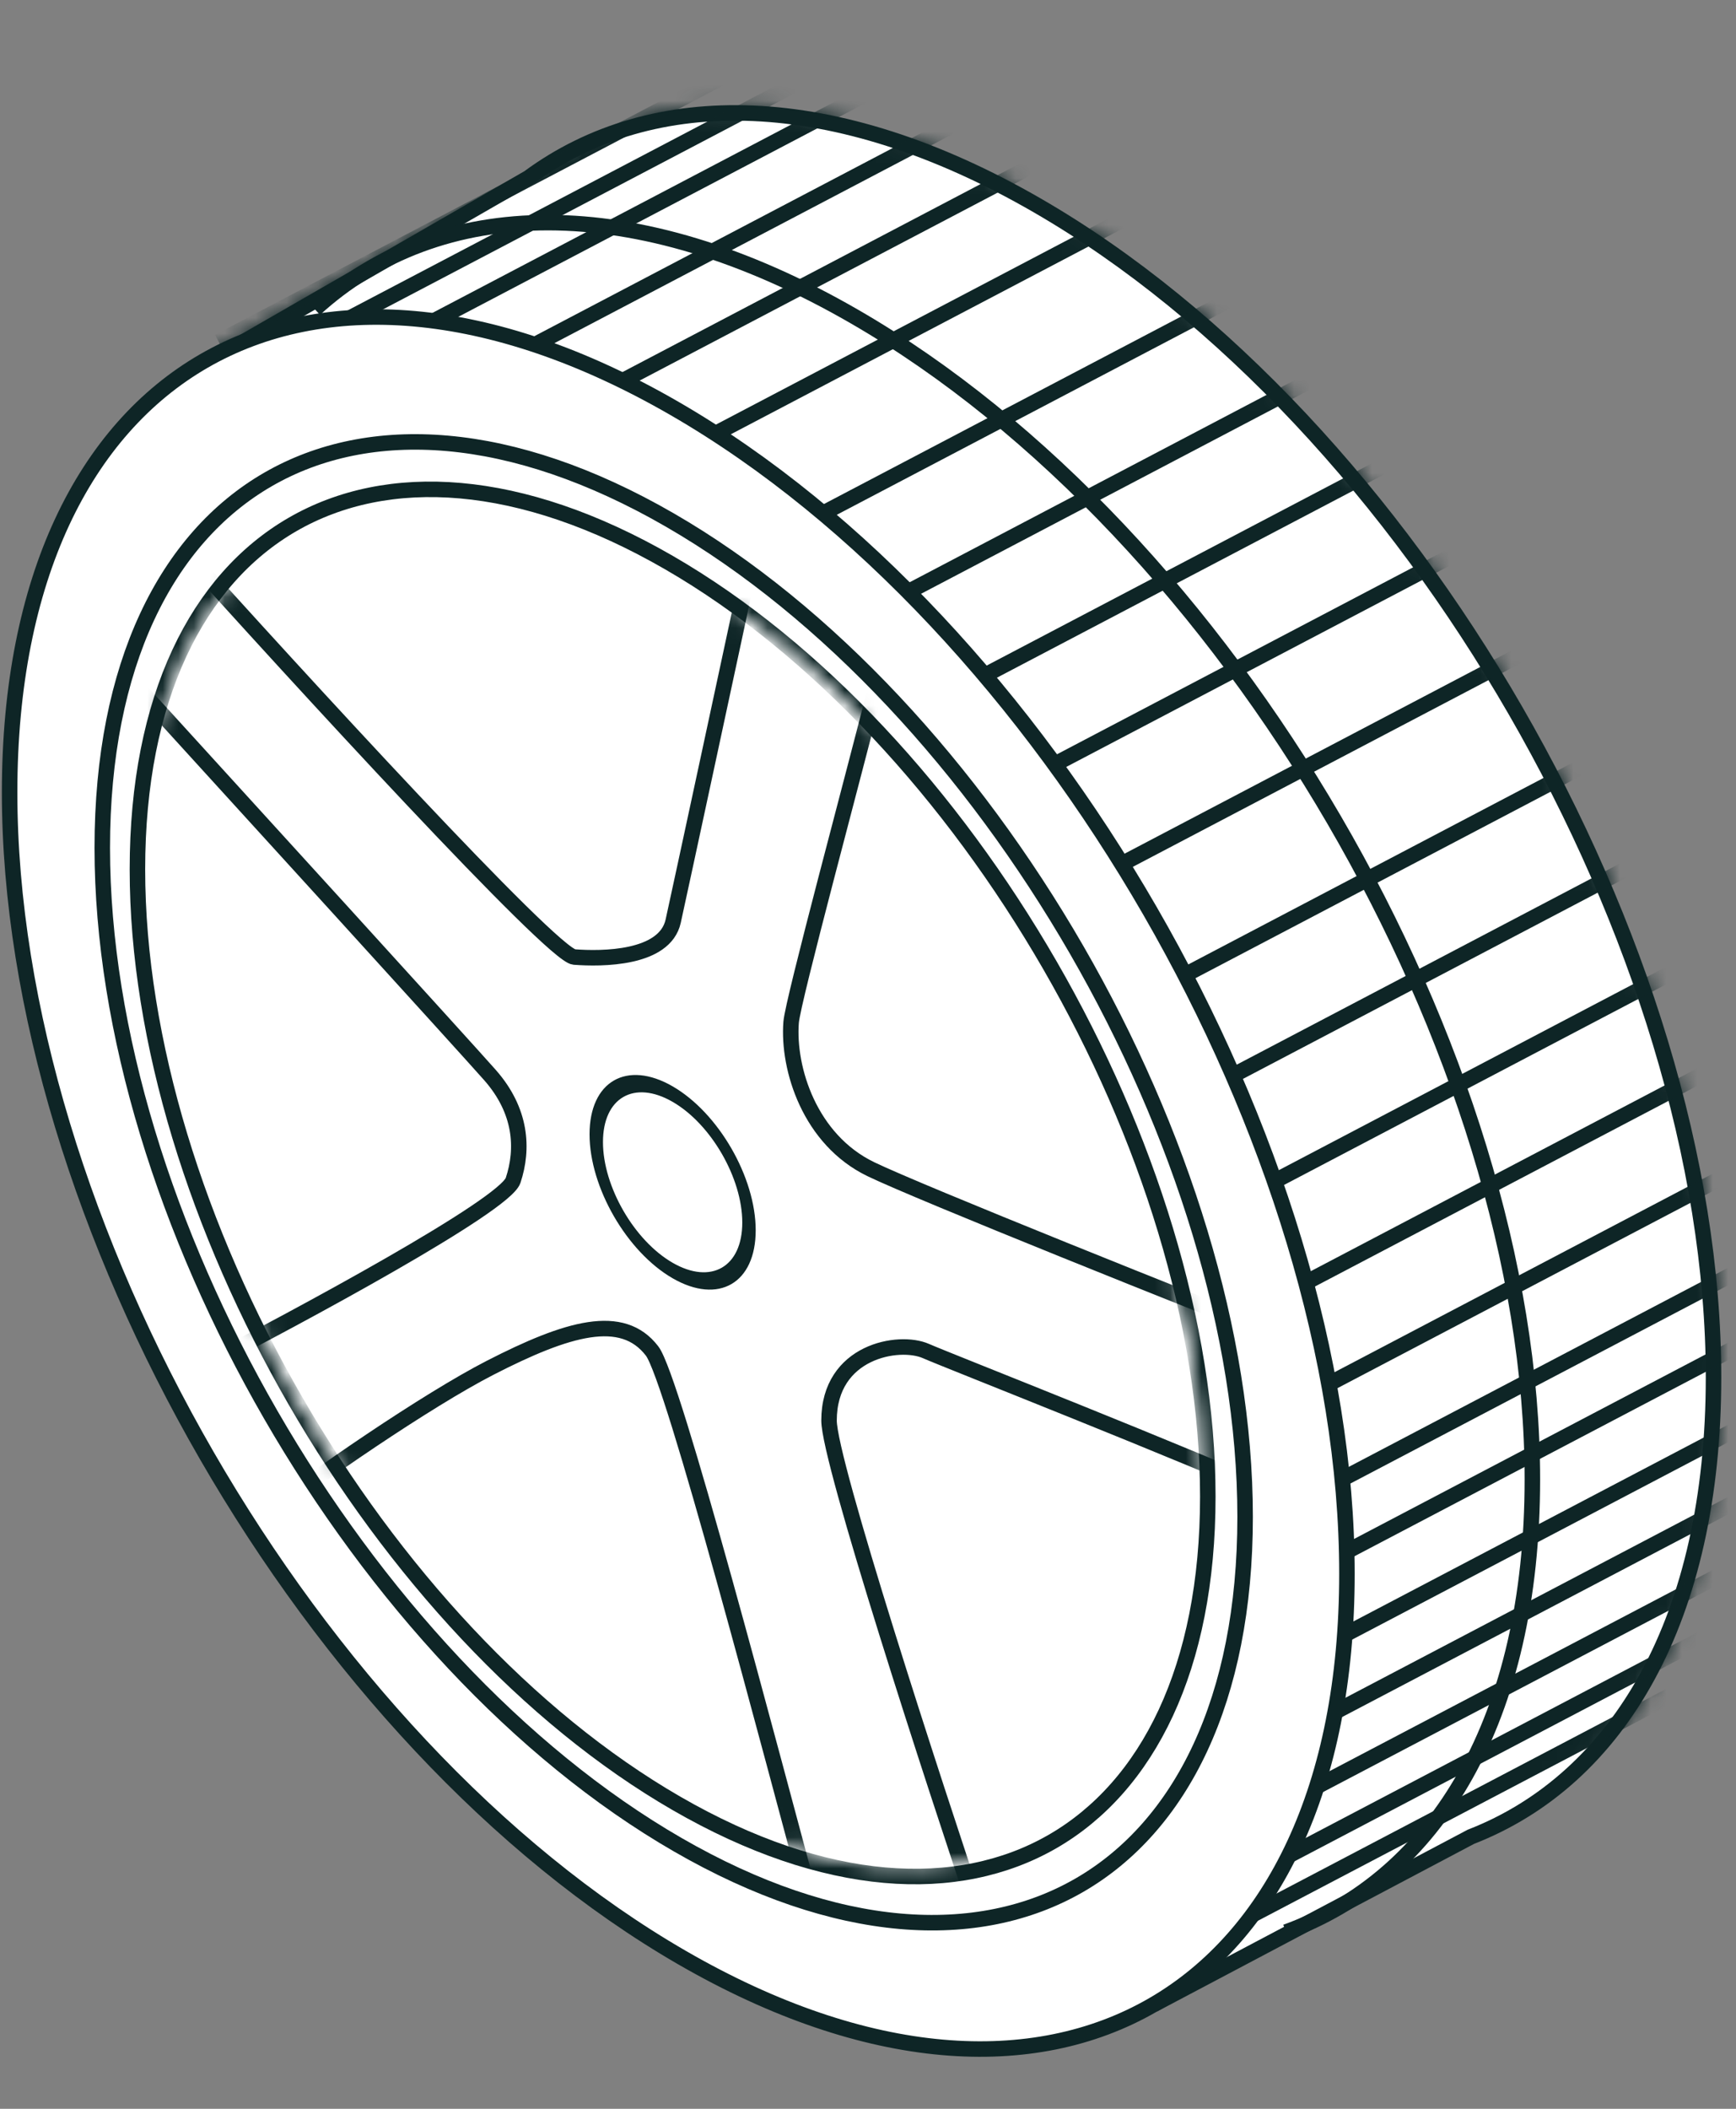 <svg width="112" height="136" viewBox="0 0 112 136" fill="none" xmlns="http://www.w3.org/2000/svg">
<rect x="0" y="0" width="112" height="136" fill="#808080" stroke="none"/>
<path fill-rule="evenodd" clip-rule="evenodd" d="M94.896 118.457C104.464 114.737 110.55 104.36 110.55 88.828C110.55 60.998 91.012 27.157 66.91 13.242C53.836 5.694 42.104 5.559 34.106 11.46L13.723 23.189L23.285 39.75C23.875 66.886 42.579 99.281 65.785 113.357L74.849 129.056L94.896 118.457Z" fill="white"/>
<path d="M94.896 118.457L94.715 117.991L94.688 118.001L94.662 118.015L94.896 118.457ZM66.91 13.242L66.66 13.675L66.91 13.242ZM34.106 11.46L34.355 11.893L34.38 11.879L34.403 11.862L34.106 11.46ZM13.723 23.189L13.474 22.756L13.04 23.006L13.29 23.439L13.723 23.189ZM23.285 39.75L23.785 39.739L23.782 39.611L23.718 39.5L23.285 39.75ZM65.785 113.357L66.218 113.107L66.154 112.996L66.044 112.93L65.785 113.357ZM74.849 129.056L74.416 129.306L74.657 129.723L75.083 129.498L74.849 129.056ZM110.05 88.828C110.05 104.243 104.02 114.374 94.715 117.991L95.077 118.923C104.909 115.101 111.05 104.478 111.05 88.828H110.05ZM66.66 13.675C78.617 20.578 89.47 32.444 97.335 46.067C105.2 59.69 110.05 75.022 110.05 88.828H111.05C111.05 74.805 106.131 59.301 98.201 45.567C90.272 31.833 79.305 19.821 67.16 12.809L66.66 13.675ZM34.403 11.862C42.182 6.123 53.685 6.184 66.66 13.675L67.16 12.809C53.987 5.203 42.026 4.996 33.809 11.057L34.403 11.862ZM13.973 23.622L34.355 11.893L33.857 11.026L13.474 22.756L13.973 23.622ZM23.718 39.5L14.156 22.939L13.29 23.439L22.852 40L23.718 39.5ZM66.044 112.93C54.529 105.945 44.106 94.397 36.487 81.201C28.868 68.005 24.077 53.204 23.785 39.739L22.785 39.761C23.082 53.431 27.939 68.396 35.621 81.701C43.303 95.006 53.835 106.693 65.526 113.785L66.044 112.93ZM75.282 128.806L66.218 113.107L65.352 113.607L74.416 129.306L75.282 128.806ZM94.662 118.015L74.615 128.614L75.083 129.498L95.13 118.899L94.662 118.015Z" fill="#0E2526"/>
<mask id="mask0" mask-type="alpha" maskUnits="userSpaceOnUse" x="13" y="6" width="99" height="124">
<path fill-rule="evenodd" clip-rule="evenodd" d="M94.896 118.457C104.464 114.737 110.55 104.36 110.55 88.828C110.55 60.998 91.012 27.157 66.91 13.242C53.836 5.694 42.104 5.559 34.106 11.46L13.723 23.189L23.285 39.75C23.875 66.886 42.579 99.281 65.785 113.357L74.849 129.056L94.896 118.457Z" fill="white"/>
<path d="M94.896 118.457L94.715 117.991L94.688 118.001L94.662 118.015L94.896 118.457ZM66.91 13.242L66.66 13.675L66.91 13.242ZM34.106 11.46L34.355 11.893L34.38 11.879L34.403 11.862L34.106 11.46ZM13.723 23.189L13.474 22.756L13.04 23.006L13.29 23.439L13.723 23.189ZM23.285 39.75L23.785 39.739L23.782 39.611L23.718 39.5L23.285 39.75ZM65.785 113.357L66.218 113.107L66.154 112.996L66.044 112.93L65.785 113.357ZM74.849 129.056L74.416 129.306L74.657 129.723L75.083 129.498L74.849 129.056ZM110.05 88.828C110.05 104.243 104.02 114.374 94.715 117.991L95.077 118.923C104.909 115.101 111.05 104.478 111.05 88.828H110.05ZM66.66 13.675C78.617 20.578 89.47 32.444 97.335 46.067C105.2 59.69 110.05 75.022 110.05 88.828H111.05C111.05 74.805 106.131 59.301 98.201 45.567C90.272 31.833 79.305 19.821 67.16 12.809L66.66 13.675ZM34.403 11.862C42.182 6.123 53.685 6.184 66.66 13.675L67.16 12.809C53.987 5.203 42.026 4.996 33.809 11.057L34.403 11.862ZM13.973 23.622L34.355 11.893L33.857 11.026L13.474 22.756L13.973 23.622ZM23.718 39.5L14.156 22.939L13.29 23.439L22.852 40L23.718 39.5ZM66.044 112.93C54.529 105.945 44.106 94.397 36.487 81.201C28.868 68.005 24.077 53.204 23.785 39.739L22.785 39.761C23.082 53.431 27.939 68.396 35.621 81.701C43.303 95.006 53.835 106.693 65.526 113.785L66.044 112.93ZM75.282 128.806L66.218 113.107L65.352 113.607L74.416 129.306L75.282 128.806ZM94.662 118.015L74.615 128.614L75.083 129.498L95.13 118.899L94.662 118.015Z" fill="#0E2526"/>
</mask>
<g mask="url(#mask0)">
<path d="M67.266 130.598L115.296 105.393" stroke="#0E2526"/>
<path d="M67.126 128.077L115.156 102.872" stroke="#0E2526"/>
<path d="M67.126 124.577L115.156 99.371" stroke="#0E2526"/>
<path d="M67.406 120.236L115.436 95.03" stroke="#0E2526"/>
<path d="M68.946 114.775L116.976 89.569" stroke="#0E2526"/>
<path d="M68.946 109.477L116.976 84.272" stroke="#0E2526"/>
<path d="M69.086 104.576L117.116 79.371" stroke="#0E2526"/>
<path d="M68.806 98.135L116.836 72.93" stroke="#0E2526"/>
<path d="M67.826 91.331L115.856 66.125" stroke="#0E2526"/>
<path d="M66.426 84.469L114.456 59.264" stroke="#0E2526"/>
<path d="M64.885 77.048L112.915 51.842" stroke="#0E2526"/>
<path d="M62.52 70.186L110.55 44.98" stroke="#0E2526"/>
<path d="M59.585 62.425L107.615 37.22" stroke="#0E2526"/>
<path d="M56.084 55.564L104.114 30.359" stroke="#0E2526"/>
<path d="M52.163 49.52L100.193 24.314" stroke="#0E2526"/>
<path d="M47.962 43.744L95.993 18.538" stroke="#0E2526"/>
<path d="M42.361 38.736L90.391 13.531" stroke="#0E2526"/>
<path d="M35.57 33.52L83.6 8.315" stroke="#0E2526"/>
<path d="M30.825 29.459L78.855 4.254" stroke="#0E2526"/>
<path d="M26.064 26.659L74.094 1.453" stroke="#0E2526"/>
<path d="M21.443 24.132L69.473 -1.073" stroke="#0E2526"/>
<path d="M17.802 23.012L65.832 -2.193" stroke="#0E2526"/>
<path d="M14.106 22.032L62.136 -3.174" stroke="#0E2526"/>
</g>
<path d="M20.308 19.938C28.298 12.624 40.919 12.213 55.122 20.413C79.279 34.36 98.862 67.938 98.862 95.411C98.862 110.855 92.674 121.082 82.964 124.6" stroke="#0E2526"/>
<path d="M86.899 101.491C86.899 115.301 82.056 124.872 74.368 129.31C66.68 133.749 55.969 133.159 44.01 126.254C32.053 119.35 21.2 107.484 13.335 93.862C5.47 80.239 0.62 64.907 0.62 51.1C0.62 37.291 5.464 27.72 13.152 23.282C20.84 18.843 31.55 19.433 43.51 26.338C55.467 33.242 66.32 45.108 74.185 58.73C82.05 72.353 86.899 87.685 86.899 101.491Z" fill="white" stroke="#0E2526"/>
<path d="M80.33 97.822C80.33 109.631 76.188 117.796 69.636 121.58C63.083 125.363 53.941 124.867 43.714 118.962C33.49 113.059 24.205 102.91 17.476 91.254C10.746 79.597 6.598 66.482 6.598 54.676C6.598 42.867 10.74 34.702 17.293 30.919C23.845 27.135 32.987 27.631 43.214 33.536C53.438 39.439 62.723 49.589 69.453 61.245C76.182 72.9 80.33 86.016 80.33 97.822Z" fill="white" stroke="#0E2526"/>
<path d="M77.923 96.513C77.923 107.577 74.043 115.218 67.913 118.757C61.784 122.296 53.226 121.836 43.645 116.304C34.066 110.773 25.365 101.263 19.059 90.34C12.752 79.416 8.866 67.126 8.866 56.066C8.866 45.002 12.746 37.36 18.876 33.821C25.005 30.282 33.563 30.743 43.145 36.275C52.724 41.805 61.424 51.316 67.73 62.239C74.037 73.162 77.923 85.452 77.923 96.513Z" fill="white" stroke="#0E2526"/>
<mask id="mask1" mask-type="alpha" maskUnits="userSpaceOnUse" x="9" y="31" width="69" height="90">
<circle r="39.075" transform="matrix(0.866 0.5 -2.20305e-08 1 43.315 76.151)" fill="#D1D1D1" stroke="#0E2526"/>
</mask>
<g mask="url(#mask1)">
<path d="M51.04 65.932C51.149 64.519 55.071 50.034 56.611 43.92L48.73 34.816C47.145 42.198 43.865 57.453 43.431 59.41C42.887 61.856 38.811 61.856 37.044 61.72C35.631 61.611 19.244 43.738 11.227 34.816L8.509 43.92C15.53 51.62 29.978 67.481 31.609 69.329C33.647 71.639 33.783 74.085 33.104 76.123C32.56 77.754 19.38 84.865 12.857 88.217L16.662 98.136C20.195 95.328 27.587 90.282 31.609 88.217C36.637 85.635 40.148 84.613 42.072 87.13C43.431 88.907 49.545 112.268 52.806 124.361H63.405C60.099 114.532 53.486 94.223 53.486 91.614C53.486 87.13 57.995 86.364 59.736 87.13C61.239 87.79 76.223 93.652 83.515 96.913L85.01 87.13C76.585 83.823 59.336 76.924 56.184 75.403C52.243 73.5 50.81 68.927 51.04 65.932Z" fill="white" stroke="#0E2526"/>
</g>
<circle r="5.689" transform="matrix(0.866 0.5 -2.20305e-08 1 43.395 76.249)" fill="white" stroke="#0E2526"/>
</svg>
